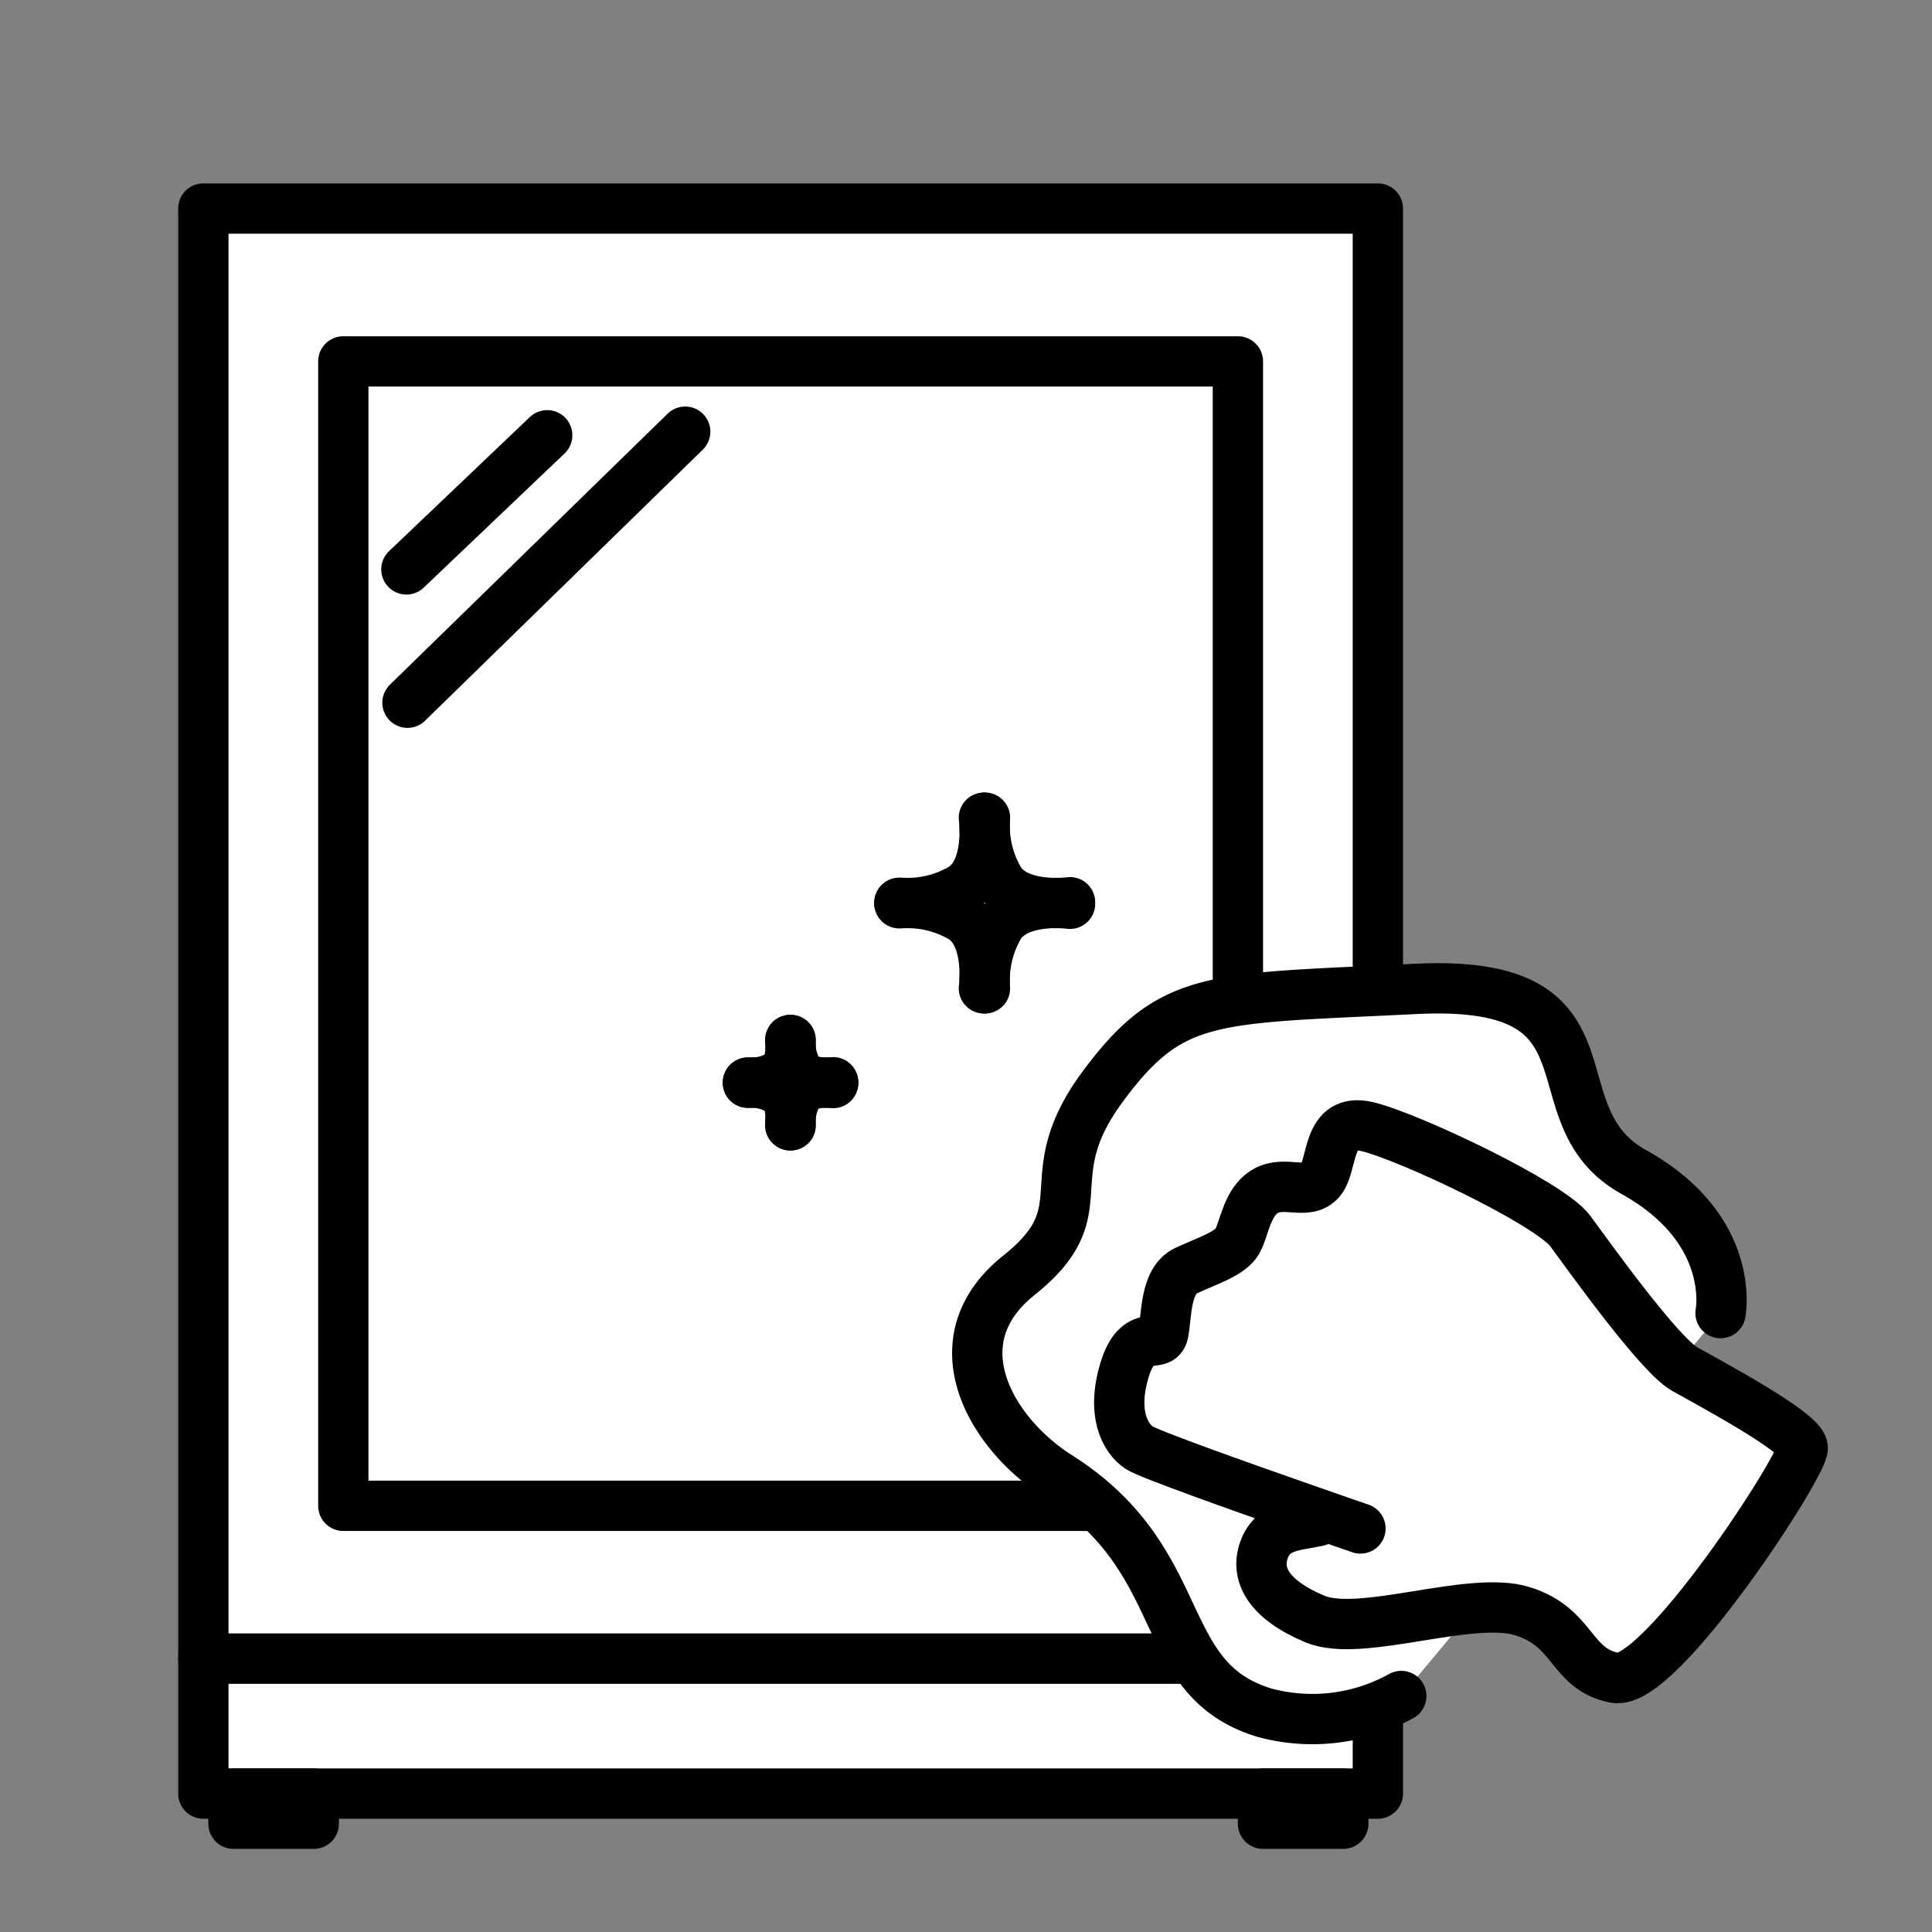 <svg id="그룹_1056" data-name="그룹 1056" xmlns="http://www.w3.org/2000/svg" xmlns:xlink="http://www.w3.org/1999/xlink" width="96" height="96" viewBox="0 0 96 96">
  <rect x="0" y="0" width="96" height="96" fill="#808080" stroke="none"/>
  <defs>
    <clipPath id="clip-path">
      <rect id="사각형_728" data-name="사각형 728" width="96" height="96" fill="none"/>
    </clipPath>
  </defs>
  <rect id="사각형_718" data-name="사각형 718" width="58.361" height="72.056" transform="translate(10.104 10.363)" fill="#fff"/>
  <rect id="사각형_719" data-name="사각형 719" width="58.361" height="72.056" transform="translate(10.104 10.363)" fill="none" stroke="#000" stroke-linecap="round" stroke-linejoin="round" stroke-width="2.5"/>
  <rect id="사각형_720" data-name="사각형 720" width="58.361" height="6.704" transform="translate(10.104 82.419)" fill="#fff"/>
  <rect id="사각형_721" data-name="사각형 721" width="58.361" height="6.704" transform="translate(10.104 82.419)" fill="none" stroke="#000" stroke-linecap="round" stroke-linejoin="round" stroke-width="2.5"/>
  <rect id="사각형_722" data-name="사각형 722" width="3.99" height="1.496" transform="translate(11.601 89.123)" fill="#fff"/>
  <rect id="사각형_723" data-name="사각형 723" width="3.99" height="1.496" transform="translate(11.601 89.123)" fill="none" stroke="#000" stroke-linecap="round" stroke-linejoin="round" stroke-width="2.5"/>
  <rect id="사각형_724" data-name="사각형 724" width="3.99" height="1.496" transform="translate(62.757 89.123)" fill="#fff"/>
  <rect id="사각형_725" data-name="사각형 725" width="3.99" height="1.496" transform="translate(62.757 89.123)" fill="none" stroke="#000" stroke-linecap="round" stroke-linejoin="round" stroke-width="2.5"/>
  <rect id="사각형_726" data-name="사각형 726" width="44.451" height="56.865" transform="translate(17.059 17.958)" fill="#fff"/>
  <rect id="사각형_727" data-name="사각형 727" width="44.451" height="56.865" transform="translate(17.059 17.958)" fill="none" stroke="#000" stroke-linecap="round" stroke-linejoin="round" stroke-width="2.5"/>
  <g id="그룹_1055" data-name="그룹 1055">
    <g id="그룹_1054" data-name="그룹 1054" clip-path="url(#clip-path)">
      <path id="패스_698" data-name="패스 698" d="M85.493,65.247s.827-4.148-4.317-7.014-.259-9.62-10.849-9.094c-10.106.5-12.1.205-15.54,4.862s-.024,6.067-4.158,9.368-1.331,7.907,1.957,9.988C59.269,77.588,57.31,83.4,62.8,85.094a9.093,9.093,0,0,0,6.828-.82" fill="#fff"/>
      <path id="패스_699" data-name="패스 699" d="M85.493,65.247s.827-4.148-4.317-7.014-.259-9.62-10.849-9.094c-10.106.5-12.1.205-15.54,4.862s-.024,6.067-4.158,9.368-1.331,7.907,1.957,9.988C59.269,77.588,57.31,83.4,62.8,85.094a9.093,9.093,0,0,0,6.828-.82" fill="none" stroke="#000" stroke-linecap="round" stroke-width="2.5"/>
      <path id="패스_700" data-name="패스 700" d="M67.6,75.949s-1.253-.431-3.113-1.083c-2.9-1.014-7.419-2.621-7.88-2.929-.709-.473-1.384-1.725-.725-3.876s1.748-1,1.921-1.816.073-2.616,1.135-3.109,2.192-.836,2.546-1.461.467-1.969,1.417-2.5,2.05.244,2.707-.522.276-3.171,2.356-2.664,9.054,3.807,10.063,5.182,4.426,6.145,5.677,6.853,5.784,3.118,5.874,3.906-7.1,11.878-9.334,11.442-1.986-2.487-4.581-3.308-8.04,1.344-10.332.382-2.966-2.215-2.521-3.436,1.567-1.19,2.658-1.422" fill="#fff"/>
      <path id="패스_701" data-name="패스 701" d="M67.6,75.949s-1.253-.431-3.113-1.083c-2.9-1.014-7.419-2.621-7.88-2.929-.709-.473-1.384-1.725-.725-3.876s1.748-1,1.921-1.816.073-2.616,1.135-3.109,2.192-.836,2.546-1.461.467-1.969,1.417-2.5,2.05.244,2.707-.522.276-3.171,2.356-2.664,9.054,3.807,10.063,5.182,4.426,6.145,5.677,6.853,5.784,3.118,5.874,3.906-7.1,11.878-9.334,11.442-1.986-2.487-4.581-3.308-8.04,1.344-10.332.382-2.966-2.215-2.521-3.436,1.567-1.19,2.658-1.422" fill="none" stroke="#000" stroke-linecap="round" stroke-width="2.5"/>
      <path id="패스_702" data-name="패스 702" d="M39.265,51.676s.177,1.293-.539,1.749a2.67,2.67,0,0,1-1.562.363" fill="none" stroke="#000" stroke-linecap="round" stroke-linejoin="round" stroke-width="2.5"/>
      <path id="패스_703" data-name="패스 703" d="M41.4,53.776s-1.293.177-1.749-.539a2.67,2.67,0,0,1-.363-1.562" fill="none" stroke="#000" stroke-linecap="round" stroke-linejoin="round" stroke-width="2.5"/>
      <path id="패스_704" data-name="패스 704" d="M39.265,55.916s.177-1.293-.539-1.749a2.67,2.67,0,0,0-1.562-.363" fill="none" stroke="#000" stroke-linecap="round" stroke-linejoin="round" stroke-width="2.5"/>
      <path id="패스_705" data-name="패스 705" d="M41.4,53.815s-1.293-.177-1.749.539a2.67,2.67,0,0,0-.363,1.562" fill="none" stroke="#000" stroke-linecap="round" stroke-linejoin="round" stroke-width="2.5"/>
      <path id="패스_706" data-name="패스 706" d="M48.89,40.631s.353,2.585-1.078,3.5a5.355,5.355,0,0,1-3.123.726" fill="none" stroke="#000" stroke-linecap="round" stroke-linejoin="round" stroke-width="2.5"/>
      <path id="패스_707" data-name="패스 707" d="M53.168,44.832s-2.585.353-3.5-1.078a5.355,5.355,0,0,1-.726-3.123" fill="none" stroke="#000" stroke-linecap="round" stroke-linejoin="round" stroke-width="2.5"/>
      <path id="패스_708" data-name="패스 708" d="M48.89,49.11s.353-2.585-1.078-3.5a5.355,5.355,0,0,0-3.123-.726" fill="none" stroke="#000" stroke-linecap="round" stroke-linejoin="round" stroke-width="2.5"/>
      <path id="패스_709" data-name="패스 709" d="M53.168,44.909s-2.585-.353-3.5,1.078a5.355,5.355,0,0,0-.726,3.123" fill="none" stroke="#000" stroke-linecap="round" stroke-linejoin="round" stroke-width="2.5"/>
      <line id="선_190" data-name="선 190" y1="13.468" x2="13.8" transform="translate(20.247 21.45)" fill="#fff"/>
      <line id="선_191" data-name="선 191" y1="13.468" x2="13.8" transform="translate(20.247 21.45)" fill="none" stroke="#000" stroke-linecap="round" stroke-width="2.5"/>
      <line id="선_192" data-name="선 192" y1="6.665" x2="6.997" transform="translate(20.193 21.628)" fill="#fff"/>
      <line id="선_193" data-name="선 193" y1="6.665" x2="6.997" transform="translate(20.193 21.628)" fill="none" stroke="#000" stroke-linecap="round" stroke-width="2.5"/>
    </g>
  </g>
</svg>
